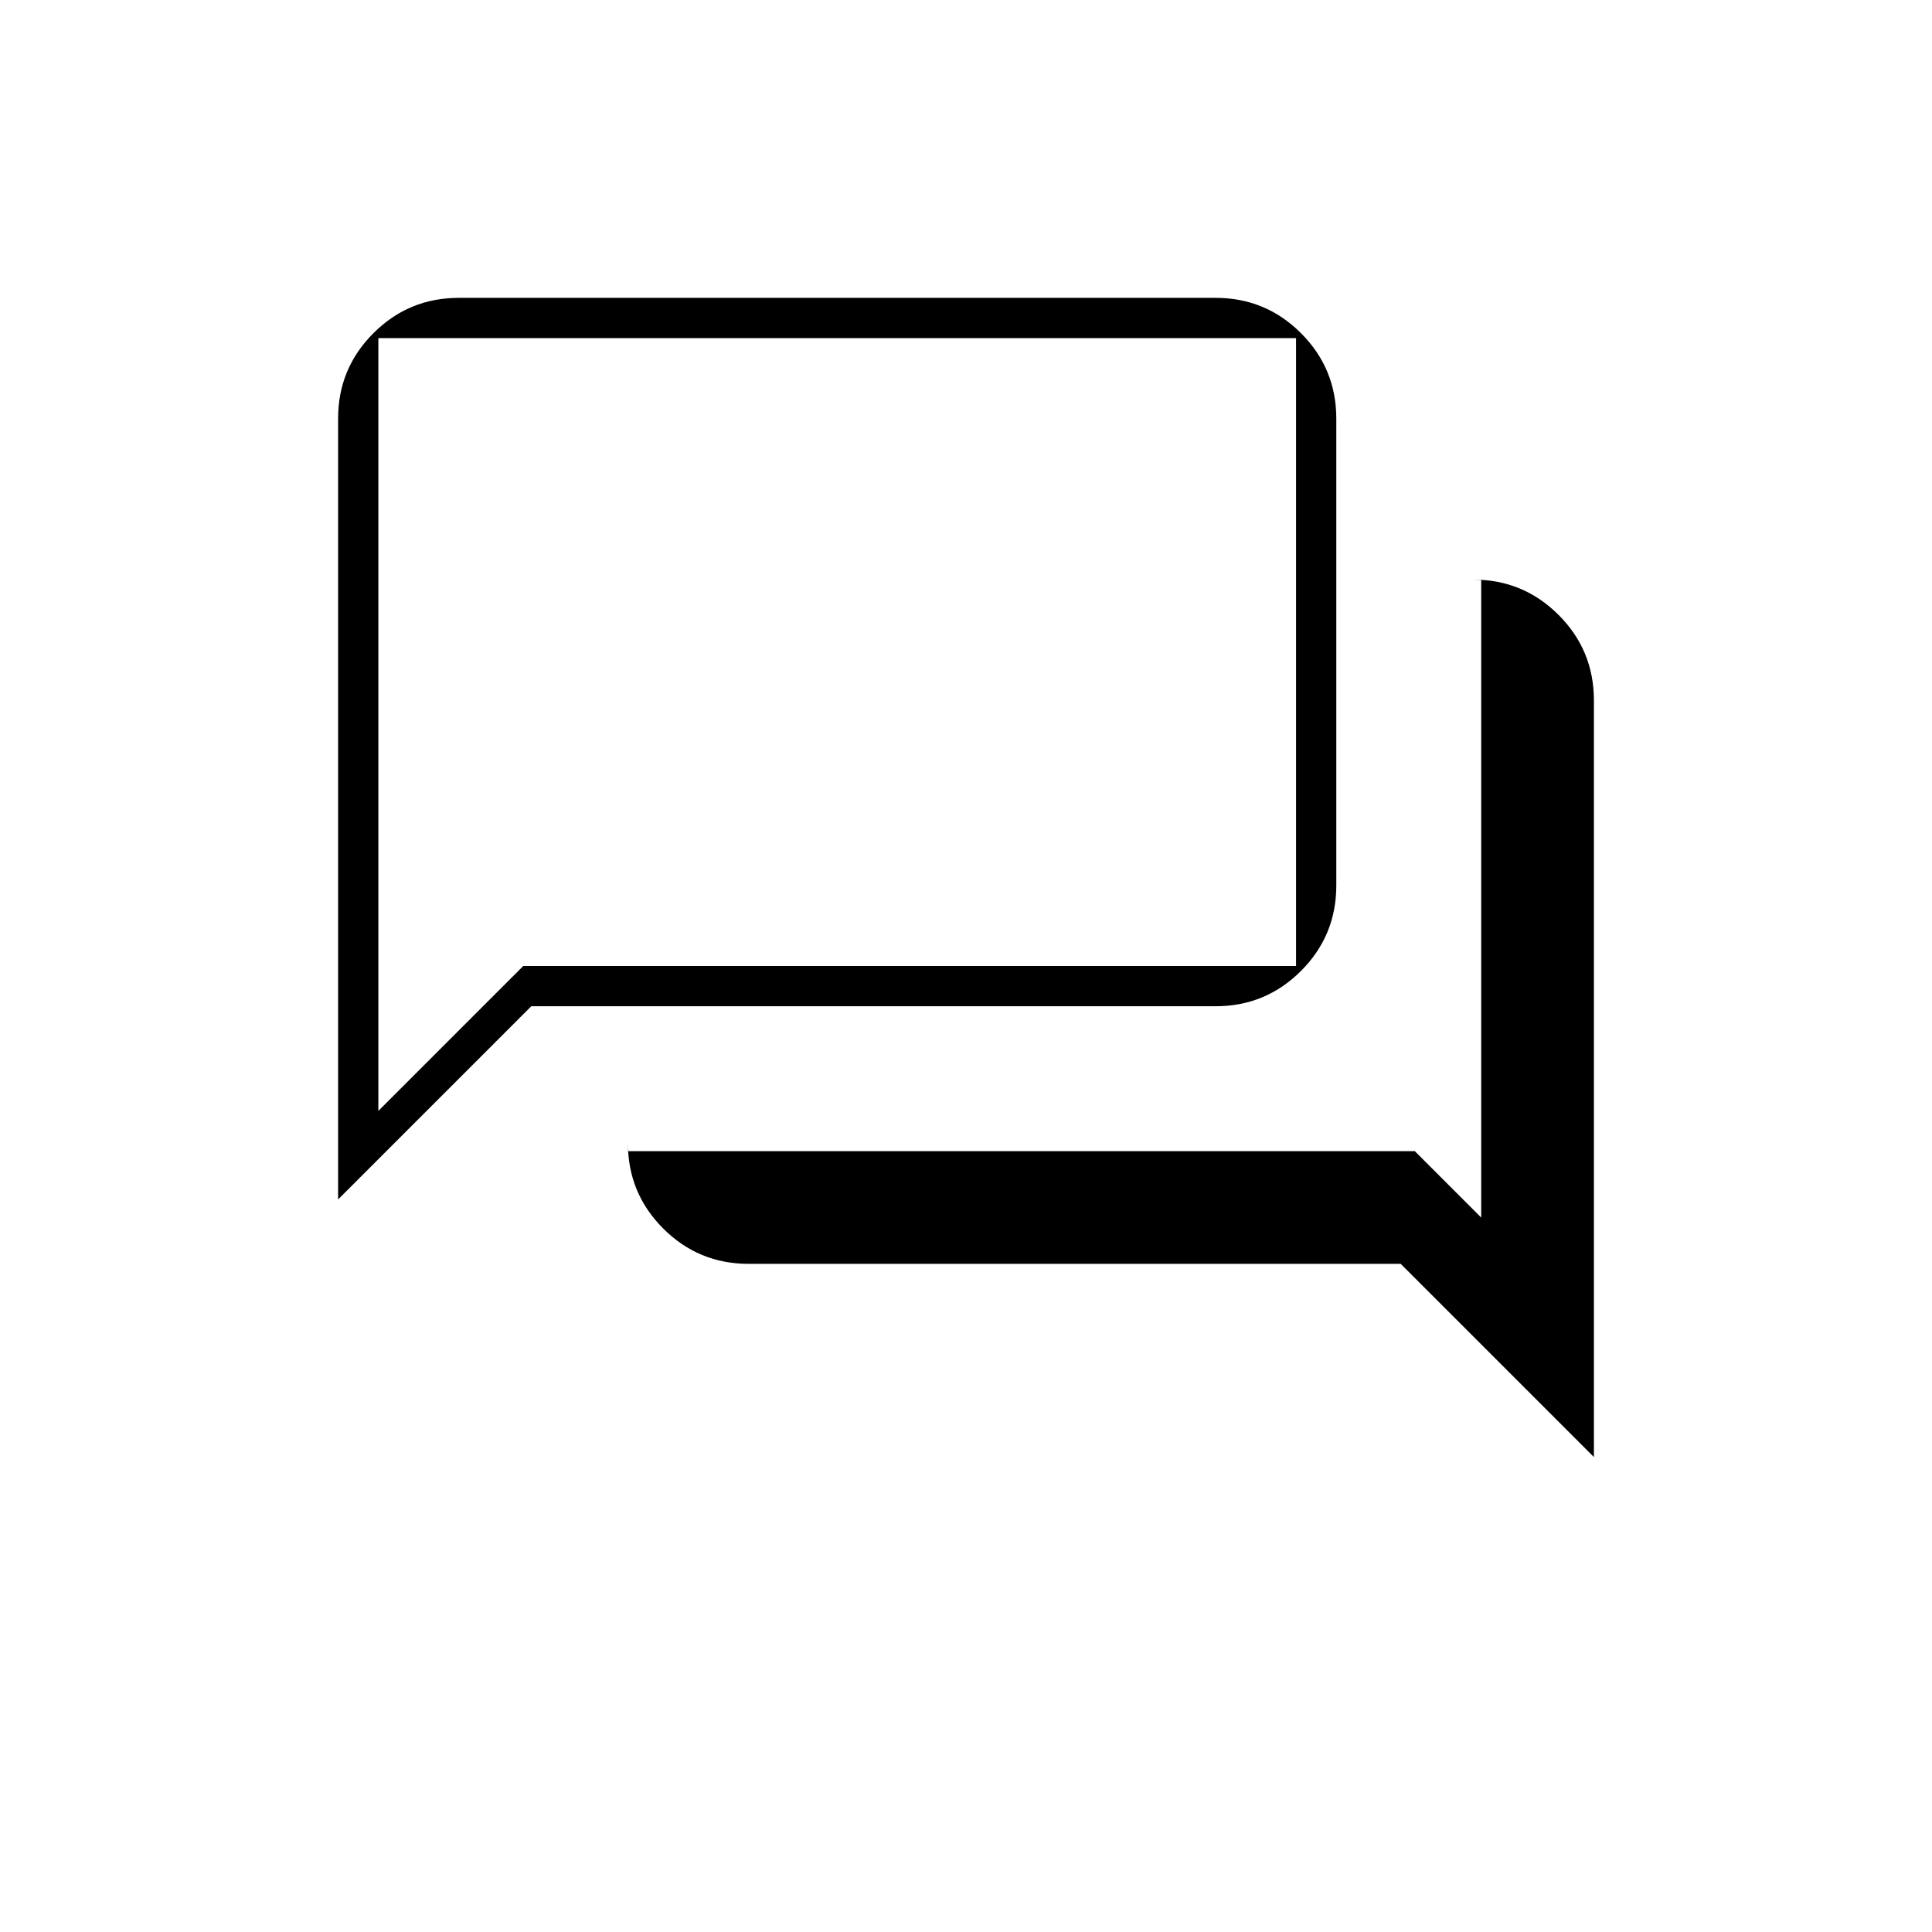 <svg xmlns="http://www.w3.org/2000/svg" height="20" viewBox="0 -960 960 960" width="20"><path d="M372-332q-24.9 0-42.45-17.55Q312-367.1 312-392v4h391l33 33v-317h-4q24.9 0 42.45 17.55Q792-636.9 792-612v376l-96-96H372Zm-204-32v-388q0-24.9 17.55-42.45Q203.1-812 228-812h376q24.9 0 42.45 17.55Q664-776.9 664-752v232q0 24.9-17.55 42.45Q628.9-460 604-460H264l-96 96Zm476-116v-312H188v384l72-72h384Zm-456 0v-312 312Z"/></svg>